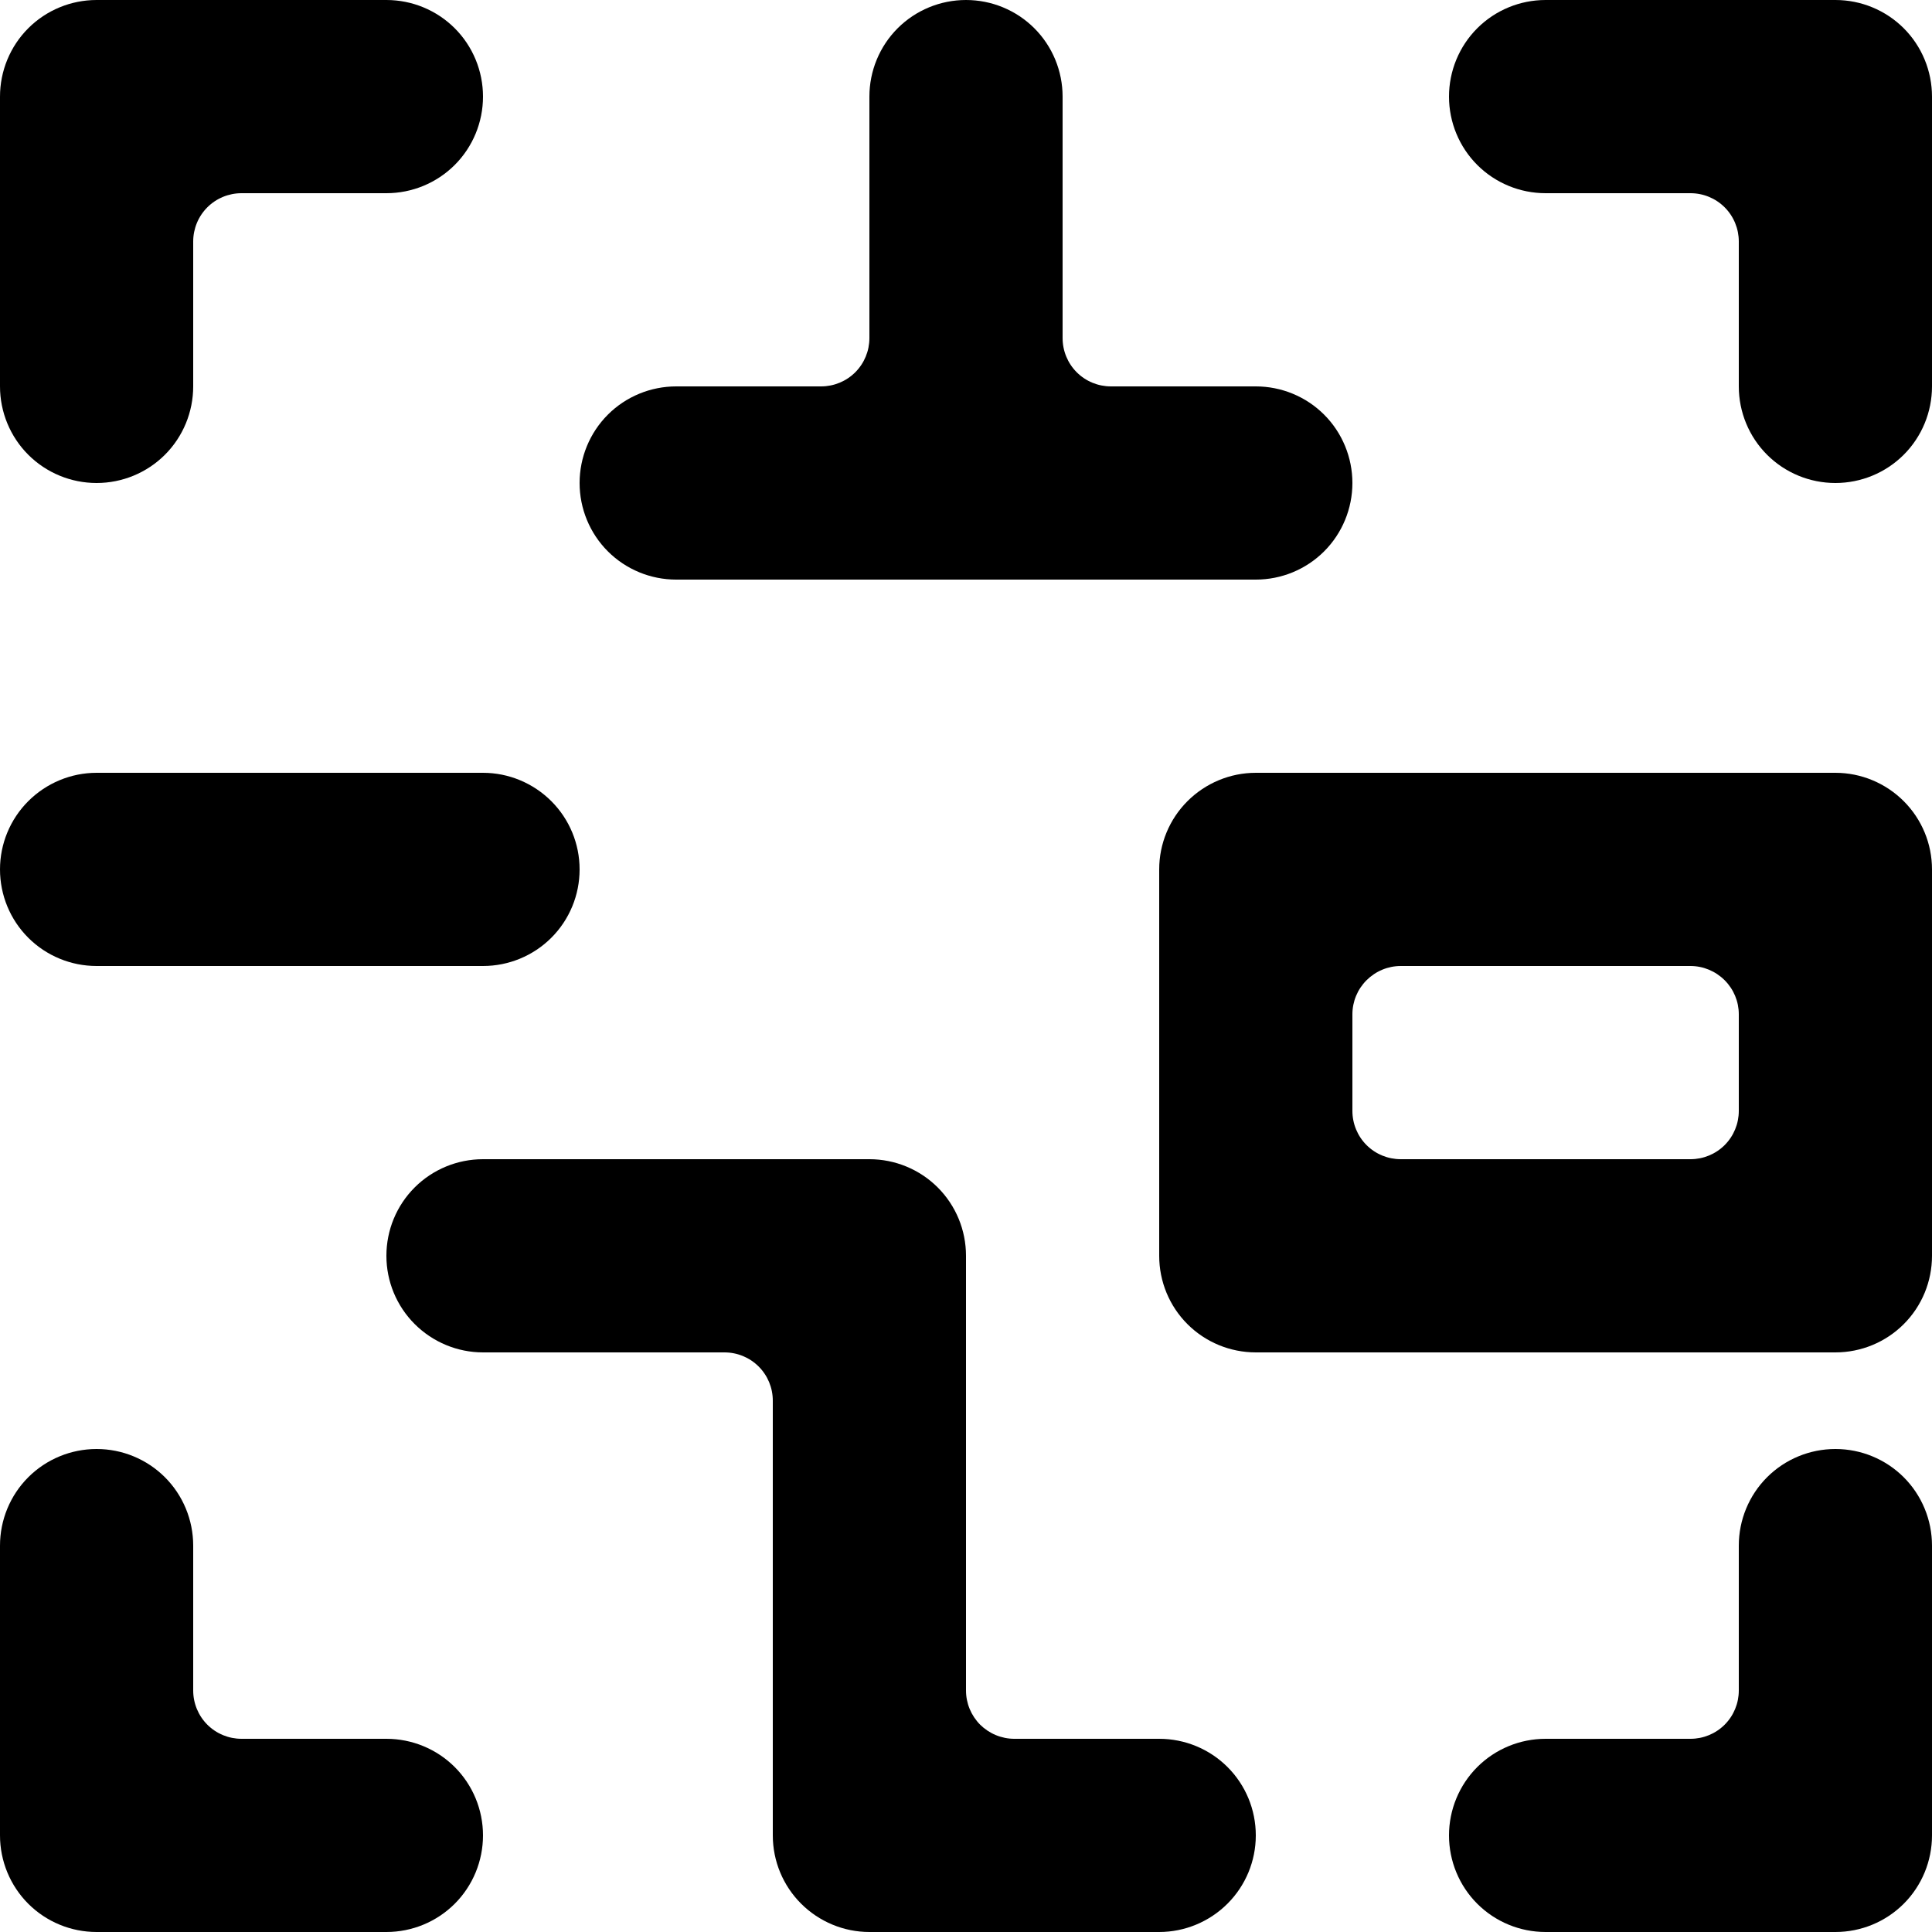 <svg width="16" height="16" viewBox="0 0 16 16" xmlns="http://www.w3.org/2000/svg">
    <path d="M16 7.2C16 6.988 15.916 6.785 15.766 6.635C15.616 6.485 15.412 6.4 15.2 6.4H10.4C10.188 6.4 9.984 6.485 9.834 6.635C9.684 6.785 9.6 6.988 9.6 7.2V10.4C9.6 10.613 9.684 10.816 9.834 10.966C9.984 11.116 10.188 11.2 10.4 11.2H15.2C15.412 11.2 15.616 11.116 15.766 10.966C15.916 10.816 16 10.613 16 10.4V7.2ZM14.4 9.2C14.4 9.306 14.358 9.408 14.283 9.483C14.208 9.558 14.106 9.6 14 9.6H11.6C11.494 9.6 11.392 9.558 11.317 9.483C11.242 9.408 11.2 9.306 11.2 9.2V8.4C11.2 8.294 11.242 8.193 11.317 8.118C11.392 8.043 11.494 8 11.6 8H14C14.106 8 14.208 8.043 14.283 8.118C14.358 8.193 14.4 8.294 14.4 8.4V9.2Z" />
    <path d="M0.8 4C1.012 4 1.216 3.916 1.366 3.766C1.516 3.616 1.6 3.412 1.6 3.2V2C1.6 1.894 1.642 1.792 1.717 1.717C1.792 1.642 1.894 1.6 2 1.6H3.2C3.412 1.6 3.616 1.516 3.766 1.366C3.916 1.216 4 1.012 4 0.8C4 0.588 3.916 0.384 3.766 0.234C3.616 0.084 3.412 0 3.2 0L0.8 0C0.588 0 0.384 0.084 0.234 0.234C0.084 0.384 0 0.588 0 0.8L0 3.2C0 3.412 0.084 3.616 0.234 3.766C0.384 3.916 0.588 4 0.8 4Z" />
    <path d="M16 0.8C16 0.588 15.916 0.384 15.766 0.234C15.616 0.084 15.412 0 15.2 0L12.8 0C12.588 0 12.384 0.084 12.234 0.234C12.084 0.384 12 0.588 12 0.8C12 1.012 12.084 1.216 12.234 1.366C12.384 1.516 12.588 1.6 12.8 1.6H14C14.106 1.6 14.208 1.642 14.283 1.717C14.358 1.792 14.4 1.894 14.4 2V3.2C14.4 3.412 14.484 3.616 14.634 3.766C14.784 3.916 14.988 4 15.2 4C15.412 4 15.616 3.916 15.766 3.766C15.916 3.616 16 3.412 16 3.2V0.8Z" />
    <path d="M3.2 14.4H2C1.894 14.4 1.792 14.358 1.717 14.283C1.642 14.208 1.6 14.106 1.6 14V12.8C1.6 12.588 1.516 12.384 1.366 12.234C1.216 12.084 1.012 12 0.8 12C0.588 12 0.384 12.084 0.234 12.234C0.084 12.384 0 12.588 0 12.8L0 15.2C0 15.412 0.084 15.616 0.234 15.766C0.384 15.916 0.588 16 0.8 16H3.2C3.412 16 3.616 15.916 3.766 15.766C3.916 15.616 4 15.412 4 15.2C4 14.988 3.916 14.784 3.766 14.634C3.616 14.484 3.412 14.4 3.2 14.4Z" />
    <path d="M15.2 12C14.988 12 14.784 12.084 14.634 12.234C14.484 12.384 14.4 12.588 14.4 12.8V14C14.4 14.106 14.358 14.208 14.283 14.283C14.208 14.358 14.106 14.4 14 14.4H12.8C12.588 14.4 12.384 14.484 12.234 14.634C12.084 14.784 12 14.988 12 15.2C12 15.412 12.084 15.616 12.234 15.766C12.384 15.916 12.588 16 12.8 16H15.2C15.412 16 15.616 15.916 15.766 15.766C15.916 15.616 16 15.412 16 15.2V12.8C16 12.588 15.916 12.384 15.766 12.234C15.616 12.084 15.412 12 15.2 12Z" />
    <path d="M9.6 14.4H8.4C8.294 14.4 8.192 14.357 8.117 14.283C8.042 14.207 8 14.106 8 14V10.4C8 10.187 7.916 9.984 7.766 9.834C7.616 9.684 7.412 9.6 7.2 9.6H4C3.788 9.6 3.584 9.684 3.434 9.834C3.284 9.984 3.2 10.187 3.2 10.4C3.2 10.612 3.284 10.815 3.434 10.965C3.584 11.115 3.788 11.2 4 11.2H6C6.106 11.2 6.208 11.242 6.283 11.317C6.358 11.392 6.4 11.493 6.4 11.6V15.2C6.4 15.412 6.484 15.615 6.634 15.765C6.784 15.915 6.988 16 7.2 16H9.6C9.812 16 10.016 15.915 10.166 15.765C10.316 15.615 10.4 15.412 10.4 15.2C10.4 14.987 10.316 14.784 10.166 14.634C10.016 14.484 9.812 14.4 9.6 14.4Z" />
    <path d="M0.8 8H4C4.212 8 4.416 7.916 4.566 7.766C4.716 7.616 4.8 7.413 4.8 7.2C4.8 6.988 4.716 6.785 4.566 6.635C4.416 6.485 4.212 6.4 4 6.4H0.8C0.588 6.4 0.384 6.485 0.234 6.635C0.084 6.785 0 6.988 0 7.2C0 7.413 0.084 7.616 0.234 7.766C0.384 7.916 0.588 8 0.8 8Z" />
    <path d="M4.8 4C4.8 4.212 4.884 4.416 5.034 4.566C5.184 4.716 5.388 4.8 5.6 4.8H10.4C10.612 4.8 10.816 4.716 10.966 4.566C11.116 4.416 11.2 4.212 11.2 4C11.2 3.788 11.116 3.584 10.966 3.434C10.816 3.284 10.612 3.2 10.4 3.2H9.2C9.094 3.2 8.992 3.158 8.917 3.083C8.842 3.008 8.8 2.906 8.8 2.8V0.8C8.8 0.588 8.716 0.384 8.566 0.234C8.416 0.084 8.212 0 8 0C7.788 0 7.584 0.084 7.434 0.234C7.284 0.384 7.2 0.588 7.2 0.8V2.8C7.2 2.906 7.158 3.008 7.083 3.083C7.008 3.158 6.906 3.2 6.8 3.2H5.6C5.388 3.2 5.184 3.284 5.034 3.434C4.884 3.584 4.8 3.788 4.8 4Z" />
</svg>